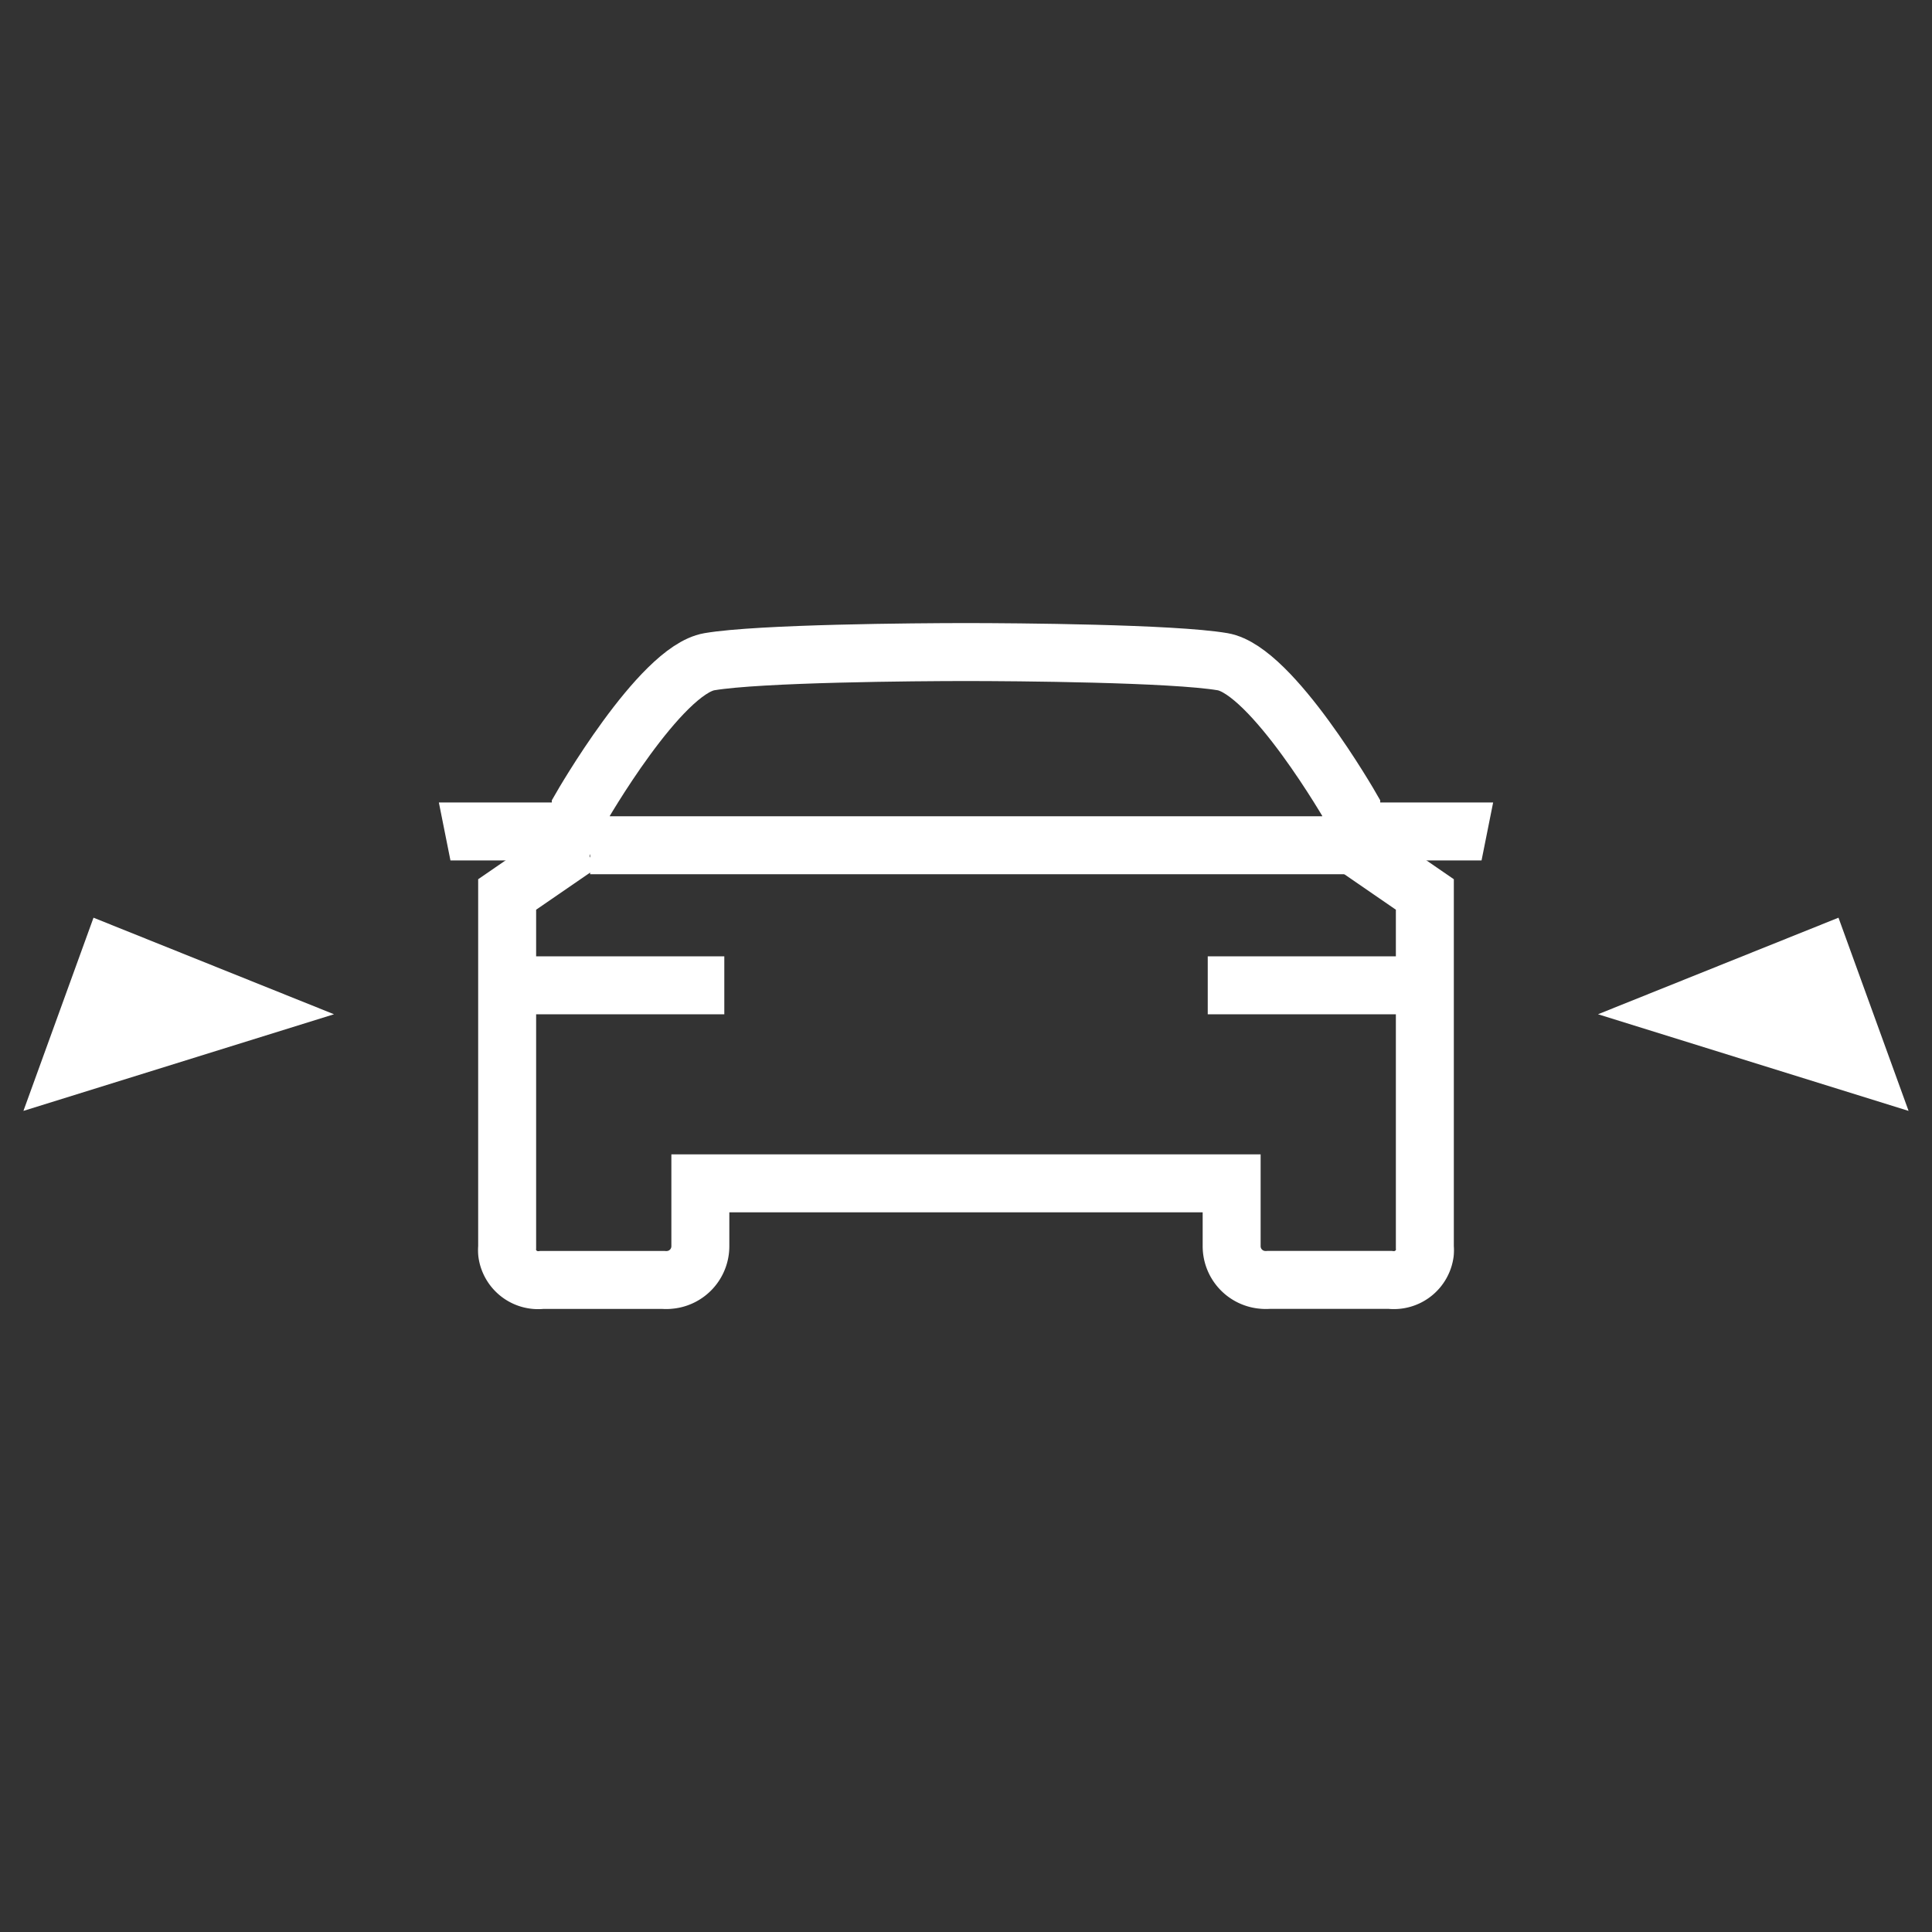 <svg id="Hilfe" xmlns="http://www.w3.org/2000/svg" viewBox="0 0 40 40"><rect x="0" y="0" width="40" height="40" fill="#333333" stroke="none"/><defs><style>.cls-1{fill:#fff;}.cls-2{fill:none;stroke:#fff;stroke-miterlimit:10;stroke-width:1.2px;}</style></defs><g id="V1"><g id="Rechts"><polygon class="cls-1" points="27.603 17.334 27.603 16.614 30.914 16.614 30.674 17.814 27.843 17.814 27.603 17.334"/><rect class="cls-1" x="25.005" y="19.8" width="4.699" height="1.2"/></g><g id="Links"><polygon class="cls-1" points="12.397 17.334 12.397 16.614 9.086 16.614 9.326 17.814 12.157 17.814 12.397 17.334"/><rect class="cls-1" x="10.297" y="19.8" width="4.699" height="1.2"/><path class="cls-2" d="M12.026,17.47,10.5,18.519V25.823a.635.635,0,0,0,0,.121.648.648,0,0,0,.719.556H13.736a.636.636,0,0,0,.121-.001A.699.699,0,0,0,14.5,25.8V24.5h11v1.3a.699.699,0,0,0,.643.698.636.636,0,0,0,.121.001h2.517A.648.648,0,0,0,29.5,25.944a.635.635,0,0,0,0-.121V18.519l-1.526-1.05"/><path class="cls-2" d="M12.025,17.47v-.741S13.66,13.875,14.688,13.7,18.972,13.5,20,13.5s4.284.025,5.312.2,2.664,3.029,2.664,3.029v.741"/></g><line class="cls-2" x1="12.218" y1="17.5" x2="27.968" y2="17.5"/><polygon class="cls-1" points="0.485 23 6.915 20.999 1.936 19 0.485 23"/><polygon class="cls-1" points="39.515 23 33.085 20.999 38.064 19 39.515 23"/></g></svg>